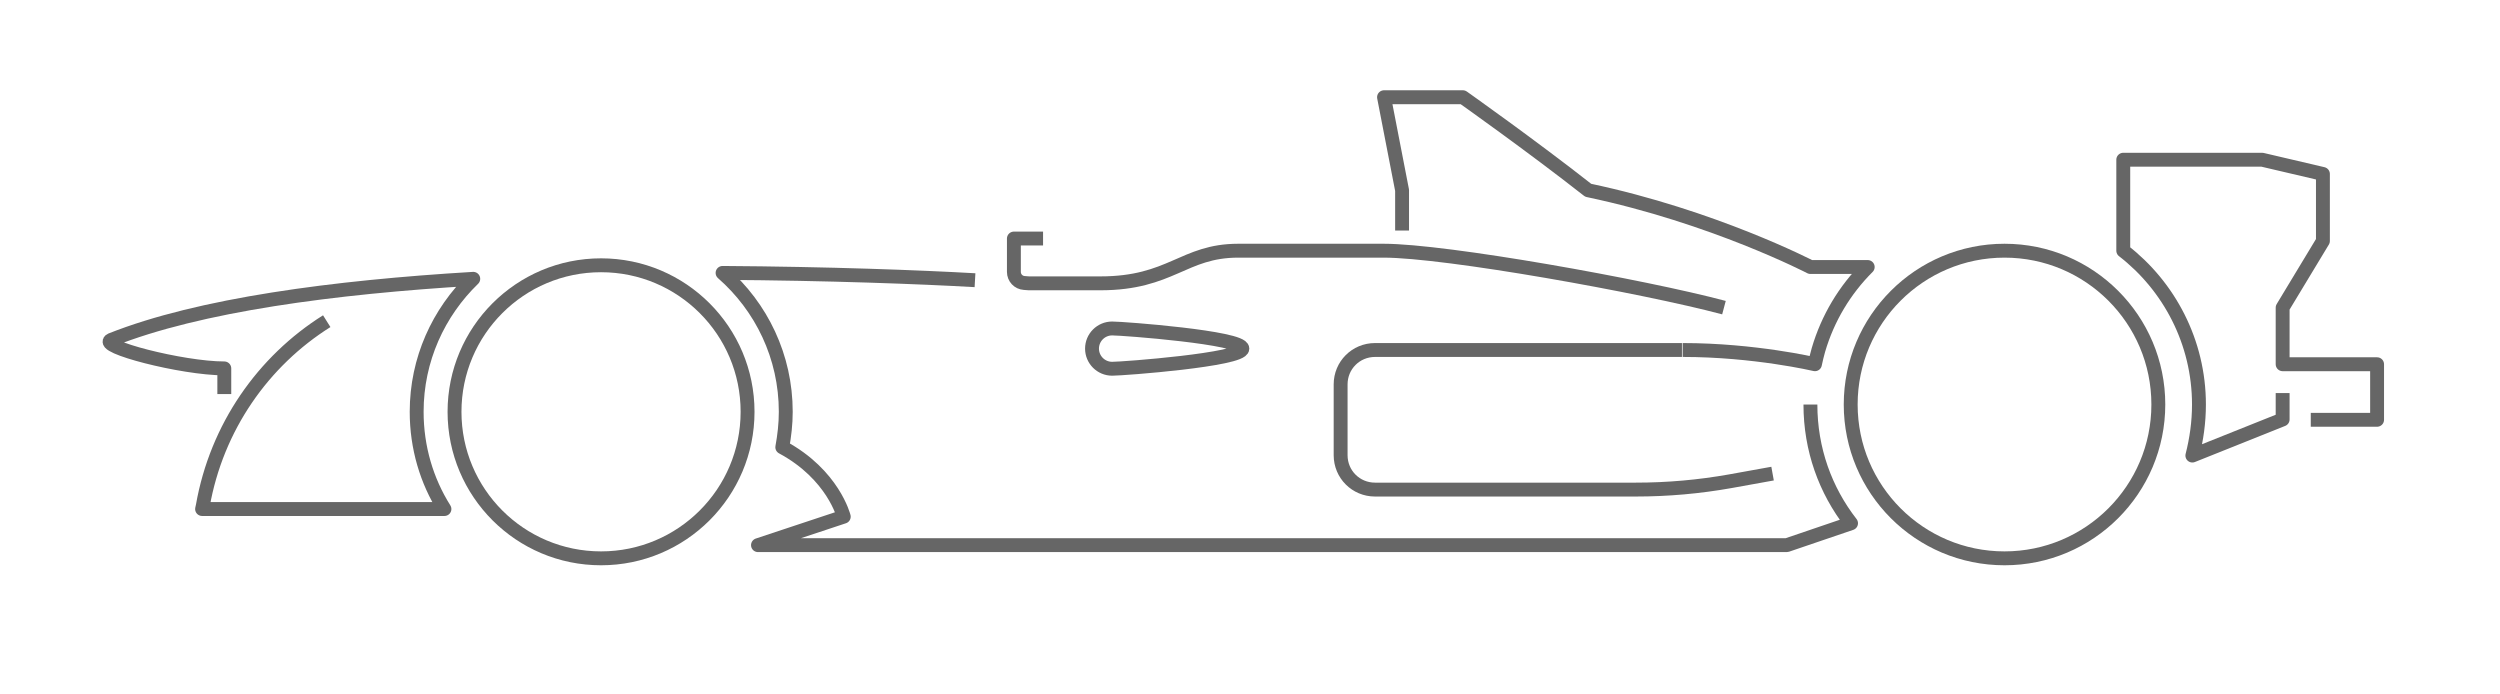 <?xml version="1.0" encoding="utf-8"?>
<!-- Generator: Adobe Illustrator 18.1.1, SVG Export Plug-In . SVG Version: 6.00 Build 0)  -->
<svg version="1.1" id="Layer_1" xmlns="http://www.w3.org/2000/svg" xmlns:xlink="http://www.w3.org/1999/xlink" x="0px" y="0px"
	 viewBox="0 0 720 200" enable-background="new 0 0 720 200" xml:space="preserve">
<g id="traccia">
	
		<circle fill="none" stroke="#666666" stroke-width="4" stroke-linejoin="round" stroke-miterlimit="10" cx="577.3" cy="116.5" r="44.3"/>
	
		<circle fill="none" stroke="#666666" stroke-width="4" stroke-linejoin="round" stroke-miterlimit="10" cx="173.1" cy="118.6" r="42.2"/>
	<path fill="none" stroke="#666666" stroke-width="4" stroke-linejoin="round" stroke-miterlimit="10" d="M665.5,120.9h19.1v-16
		h-27.2V88.6L669,69.4V50.1l-17.5-4.1h-40v26.2c13.2,10.2,21.8,26.3,21.8,44.3c0,5.1-0.7,10-1.9,14.7l26-10.4v-7.6"/>
	<path fill="none" stroke="#666666" stroke-width="4" stroke-linejoin="round" stroke-miterlimit="10" d="M521.4,116.5
		c0,12.9,4.3,24.7,11.7,34.2l-18.5,6.3H257.9h-39.6l24.7-8.2c0,0-3-12.1-17.7-20l0,0c0.6-3.3,1-6.7,1-10.2c0-15.9-7-30.2-18.2-40
		l0,0c30.4,0.2,56.9,1.2,72.7,2.1"/>
	<path fill="none" stroke="#666666" stroke-width="4" stroke-linejoin="round" stroke-miterlimit="10" d="M64.6,113.5v-7.4
		c-12.2,0-36.7-6.4-32.6-8.2c25.4-10.1,64.2-15.2,104.3-17.6l0,0h0c-10,9.7-16.3,23.2-16.3,38.3c0,10.3,2.9,19.9,8,28H58.2l0.2-0.9
		c4-22.7,17.4-41.7,35.7-53.2"/>
	<path fill="none" stroke="#666666" stroke-width="4" stroke-linejoin="round" stroke-miterlimit="10" d="M314.5,100.4
		c0,3.2,2.6,5.8,5.8,5.8c3.2,0,37.5-2.6,37.5-5.8c0-3.2-34.3-5.8-37.5-5.8C317.1,94.6,314.5,97.2,314.5,100.4z"/>
	<path fill="none" stroke="#666666" stroke-width="4" stroke-linejoin="round" stroke-miterlimit="10" d="M510.5,136.4l-12.2,2.2
		c-9,1.6-18,2.4-27.2,2.4h-75.1c-5.5,0-9.9-4.4-9.9-9.9v-20.4c0-5.5,4.4-9.9,9.9-9.9h73.3h15.1"/>
	<path fill="none" stroke="#666666" stroke-width="4" stroke-linejoin="round" stroke-miterlimit="10" d="M496.5,88.6
		c-23.3-6.2-80.1-16.4-98-16.4c0,0-26.2,0-41.9,0c-15.8,0-19.3,9.4-39.7,9.4s-20.4,0-20.4,0s-0.5,0-1.5-0.1c-1.7-0.1-3-1.5-3-3.2
		v-9.6h8.4"/>
	<path fill="none" stroke="#666666" stroke-width="4" stroke-linejoin="round" stroke-miterlimit="10" d="M403.8,66.4V54.8L398.6,28
		h22.7c0,0,19.8,14,36.1,26.8c36.1,7.6,64,22.1,64,22.1h16.5c-6.6,6.6-11.5,14.7-14.2,23.9c-0.4,1.4-0.7,2.7-1,4.1
		c0,0-17.4-4.1-38.1-4.1"/>
</g>
</svg>
